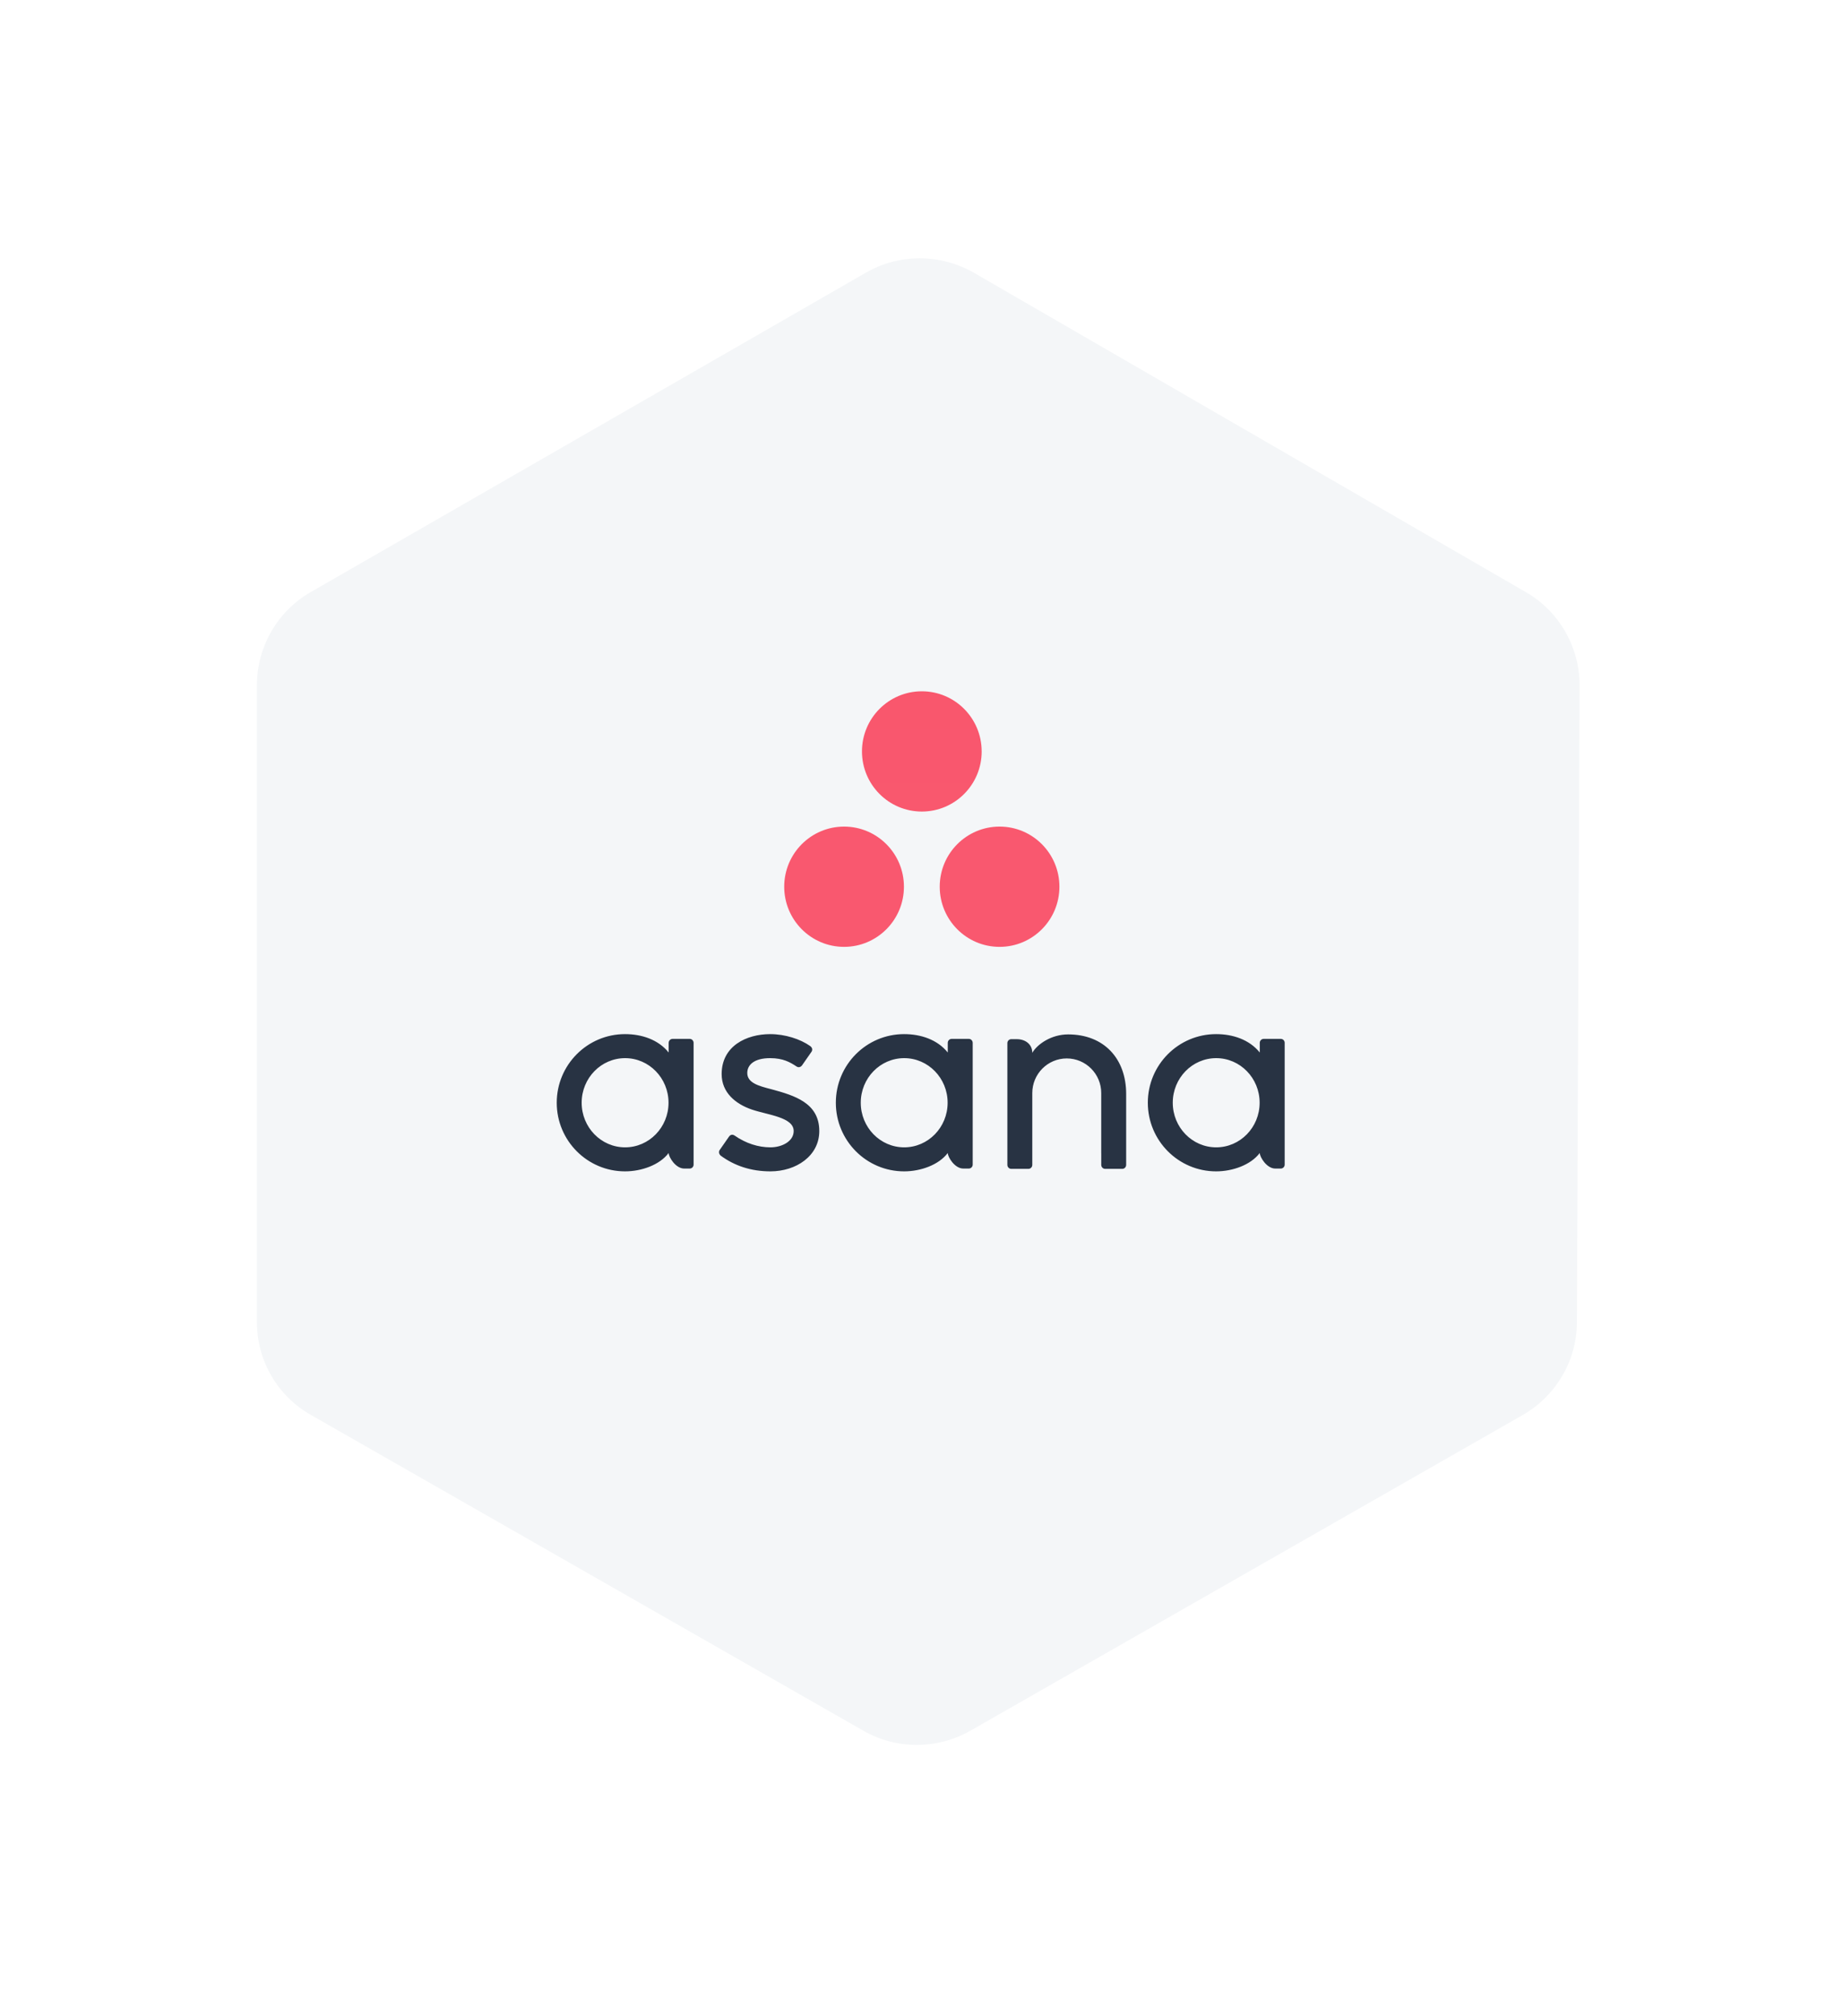 <svg width="96" height="105" viewBox="0 0 96 105" fill="none" xmlns="http://www.w3.org/2000/svg">
<g filter="url(#filter0_d_178_21)">
<path d="M10 66.824V30.412C10 28.213 11.182 26.204 13.074 25.093L44.851 6.816C46.743 5.728 49.083 5.728 50.999 6.816L82.587 25.093C84.478 26.204 85.661 28.237 85.637 30.412L85.495 66.824C85.495 69.023 84.313 71.033 82.398 72.12L50.762 90.184C48.871 91.272 46.553 91.272 44.686 90.184L13.074 72.12C11.182 71.056 10 69.023 10 66.824Z" fill="white"/>
<path d="M13.381 64.838V31.689C13.381 29.703 14.445 27.835 16.171 26.842L45.111 10.196C46.837 9.203 48.965 9.203 50.715 10.196L79.49 26.842C81.216 27.835 82.28 29.703 82.28 31.689L82.138 64.861C82.138 66.847 81.05 68.692 79.324 69.685L50.526 86.141C48.8 87.11 46.695 87.11 44.993 86.141L16.195 69.685C14.445 68.692 13.381 66.847 13.381 64.838Z" fill="#F4F6F8"/>
</g>
<path d="M32.561 59.749C31.311 59.749 30.298 58.709 30.298 57.426C30.298 56.144 31.311 55.104 32.561 55.104C33.81 55.104 34.823 56.144 34.823 57.426C34.823 58.709 33.81 59.749 32.561 59.749ZM34.83 60.044C34.83 60.256 35.193 60.854 35.638 60.854H35.926C36.038 60.854 36.129 60.762 36.129 60.65V54.294H36.128C36.125 54.242 36.102 54.193 36.065 54.157C36.028 54.121 35.978 54.101 35.926 54.101H35.034C34.926 54.101 34.837 54.187 34.831 54.294H34.83V54.81C34.284 54.134 33.422 53.853 32.557 53.853C30.593 53.853 29 55.453 29 57.427C29 59.4 30.593 61 32.557 61C33.422 61 34.364 60.663 34.83 60.043V60.044V60.044ZM38.261 59.133C38.856 59.548 39.507 59.749 40.132 59.749C40.727 59.749 41.342 59.439 41.342 58.9C41.342 58.179 40.001 58.067 39.159 57.78C38.316 57.492 37.59 56.898 37.59 55.935C37.59 54.462 38.897 53.853 40.117 53.853C40.89 53.853 41.687 54.109 42.204 54.476C42.383 54.611 42.274 54.767 42.274 54.767L41.781 55.475C41.725 55.555 41.61 55.618 41.489 55.537C41.156 55.316 40.786 55.104 40.117 55.104C39.289 55.104 38.925 55.449 38.925 55.877C38.925 56.39 39.507 56.551 40.19 56.726C41.379 57.048 42.676 57.435 42.676 58.9C42.676 60.198 41.468 61 40.132 61C39.119 61 38.257 60.71 37.534 60.177C37.383 60.026 37.489 59.885 37.489 59.885L37.98 59.181C38.08 59.049 38.206 59.095 38.261 59.133ZM49.368 60.044C49.368 60.256 49.731 60.854 50.176 60.854H50.464C50.575 60.854 50.667 60.762 50.667 60.65V54.294H50.666C50.663 54.242 50.64 54.193 50.603 54.157C50.565 54.121 50.515 54.101 50.464 54.101H49.571C49.463 54.101 49.375 54.187 49.369 54.294H49.368V54.81C48.822 54.134 47.96 53.853 47.095 53.853C45.13 53.853 43.538 55.453 43.538 57.426C43.538 59.4 45.13 61 47.095 61C47.96 61 48.902 60.663 49.368 60.043V60.044H49.368ZM47.099 59.749C45.849 59.749 44.836 58.709 44.836 57.426C44.836 56.144 45.849 55.104 47.099 55.104C48.348 55.104 49.361 56.144 49.361 57.426C49.361 58.709 48.348 59.749 47.099 59.749V59.749ZM58.661 60.262L58.661 56.973C58.661 55.119 57.496 53.868 55.639 53.868C54.753 53.868 54.028 54.383 53.771 54.826V54.819L53.77 54.824C53.769 54.377 53.408 54.116 52.962 54.116H52.676C52.564 54.116 52.473 54.208 52.473 54.32V60.677H52.474C52.48 60.784 52.568 60.87 52.676 60.87H53.568C53.582 60.87 53.595 60.868 53.608 60.866C53.614 60.864 53.619 60.862 53.625 60.861C53.632 60.858 53.639 60.857 53.645 60.854C53.653 60.851 53.66 60.846 53.668 60.842C53.671 60.84 53.675 60.839 53.679 60.836C53.687 60.83 53.696 60.824 53.703 60.816C53.705 60.815 53.706 60.814 53.708 60.813C53.745 60.777 53.767 60.729 53.77 60.677H53.771V56.922C53.771 55.926 54.575 55.119 55.566 55.119C56.558 55.119 57.362 55.926 57.362 56.922L57.362 60.061L57.362 60.06C57.362 60.062 57.363 60.065 57.363 60.068V60.677H57.364C57.37 60.784 57.458 60.87 57.566 60.87H58.458C58.472 60.87 58.485 60.868 58.498 60.866C58.504 60.865 58.509 60.862 58.514 60.861C58.521 60.859 58.529 60.857 58.536 60.854C58.543 60.851 58.55 60.847 58.556 60.843C58.561 60.841 58.565 60.839 58.569 60.836C58.577 60.831 58.585 60.824 58.592 60.818C58.594 60.816 58.596 60.815 58.598 60.813C58.606 60.805 58.614 60.796 58.621 60.787C58.644 60.755 58.658 60.717 58.66 60.678L58.66 60.677H58.661L58.661 60.262ZM65.62 60.044C65.62 60.256 65.983 60.854 66.427 60.854H66.715C66.827 60.854 66.918 60.762 66.918 60.65V54.294H66.918C66.915 54.242 66.892 54.193 66.855 54.157C66.817 54.121 66.767 54.101 66.715 54.101H65.823C65.772 54.101 65.722 54.121 65.684 54.157C65.647 54.193 65.624 54.242 65.621 54.294H65.62V54.81C65.073 54.134 64.211 53.853 63.347 53.853C61.382 53.853 59.789 55.453 59.789 57.426C59.789 59.4 61.382 61 63.347 61C64.211 61 65.153 60.663 65.62 60.043L65.62 60.044ZM63.351 59.749C62.101 59.749 61.088 58.709 61.088 57.426C61.088 56.144 62.101 55.104 63.351 55.104C64.6 55.104 65.613 56.144 65.613 57.426C65.613 58.709 64.6 59.749 63.351 59.749V59.749Z" fill="#283343"/>
<path d="M52.067 43.046C50.345 43.046 48.949 44.448 48.949 46.177C48.949 47.906 50.345 49.309 52.067 49.309C53.789 49.309 55.184 47.906 55.184 46.177C55.184 44.448 53.789 43.046 52.067 43.046ZM43.967 43.046C42.245 43.046 40.849 44.448 40.849 46.177C40.849 47.906 42.245 49.309 43.967 49.309C45.689 49.309 47.085 47.906 47.085 46.177C47.085 44.448 45.689 43.046 43.967 43.046ZM51.135 39.131C51.135 40.861 49.739 42.263 48.017 42.263C46.295 42.263 44.899 40.861 44.899 39.131C44.899 37.402 46.295 36 48.017 36C49.739 36 51.134 37.402 51.134 39.131H51.135Z" fill="url(#paint0_radial_178_21)"/>
<defs>
<filter id="filter0_d_178_21" x="0" y="0" width="95.637" height="105" filterUnits="userSpaceOnUse" color-interpolation-filters="sRGB">
<feFlood flood-opacity="0" result="BackgroundImageFix"/>
<feColorMatrix in="SourceAlpha" type="matrix" values="0 0 0 0 0 0 0 0 0 0 0 0 0 0 0 0 0 0 127 0" result="hardAlpha"/>
<feOffset dy="4"/>
<feGaussianBlur stdDeviation="5"/>
<feComposite in2="hardAlpha" operator="out"/>
<feColorMatrix type="matrix" values="0 0 0 0 0 0 0 0 0 0 0 0 0 0 0 0 0 0 0.15 0"/>
<feBlend mode="normal" in2="BackgroundImageFix" result="effect1_dropShadow_178_21"/>
<feBlend mode="normal" in="SourceGraphic" in2="effect1_dropShadow_178_21" result="shape"/>
</filter>
<radialGradient id="paint0_radial_178_21" cx="0" cy="0" r="1" gradientUnits="userSpaceOnUse" gradientTransform="translate(48.017 763.344) scale(949.879 881.871)">
<stop stop-color="#FFB900"/>
<stop offset="0.6" stop-color="#F95D8F"/>
<stop offset="0.999" stop-color="#F95353"/>
</radialGradient>
</defs>
</svg>
